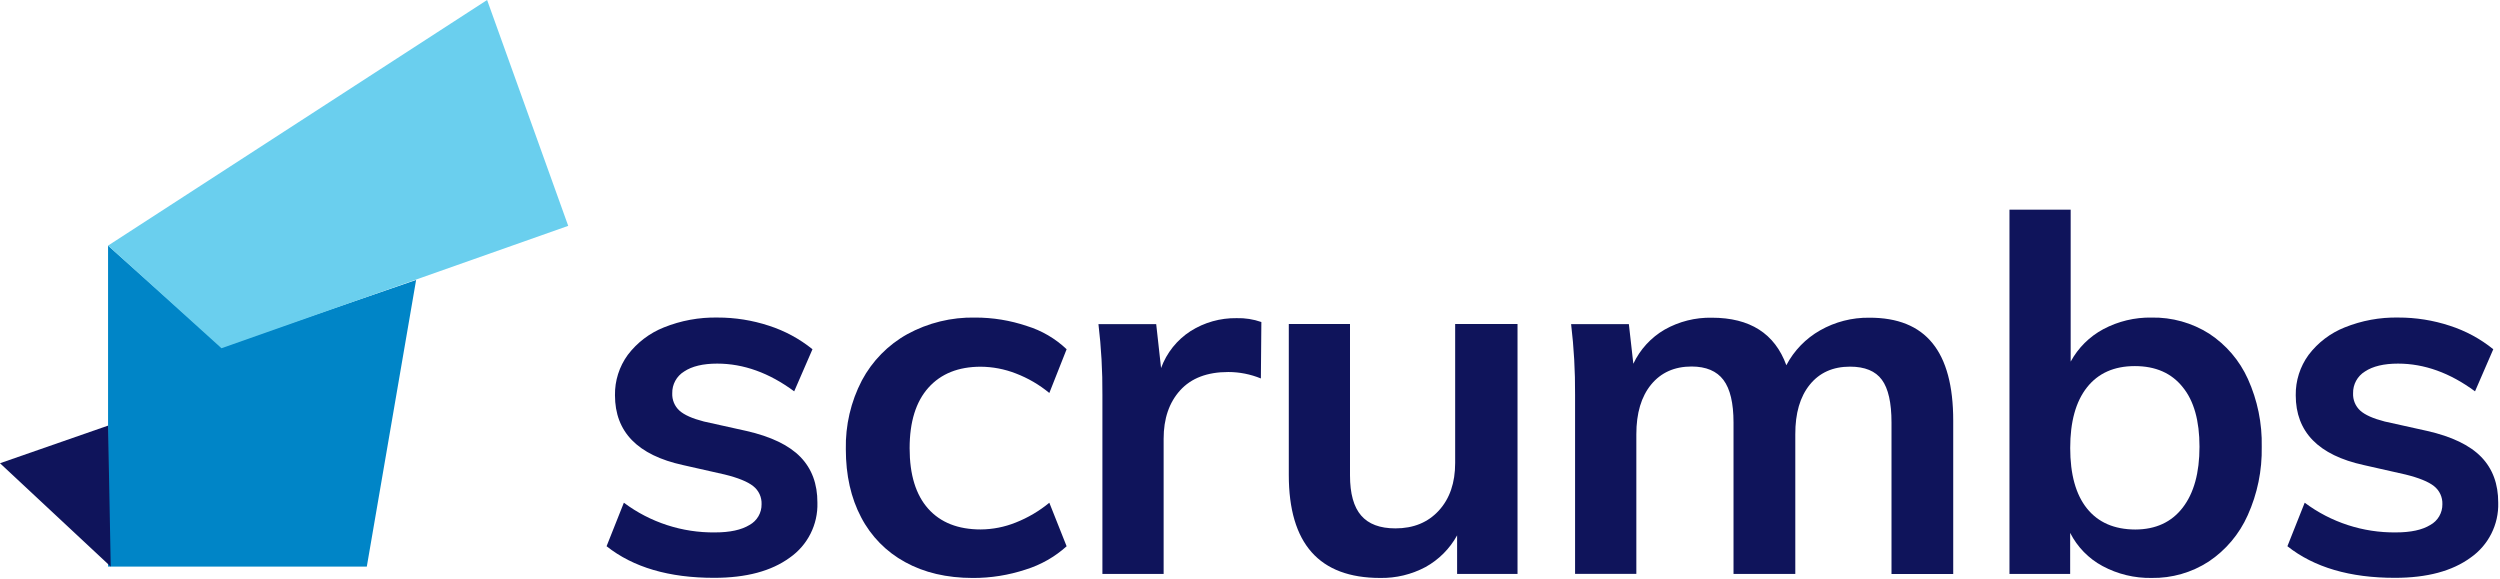 <?xml version="1.0" encoding="UTF-8"?>
<svg width="108px" height="25px" viewBox="0 0 108 25" version="1.1" xmlns="http://www.w3.org/2000/svg" xmlns:xlink="http://www.w3.org/1999/xlink">
    <!-- Generator: sketchtool 52.6 (67491) - http://www.bohemiancoding.com/sketch -->
    <title>6620BB9F-97FF-4067-A41F-F31DD6B07B5C</title>
    <desc>Created with sketchtool.</desc>
    <g id="Authentication" stroke="none" stroke-width="1" fill="none" fill-rule="evenodd">
        <g id="Sign-Up-Filled---Show-Password" transform="translate(-25, -16)">
            <g id="Navbar">
                <g id="scrumbs-logo-colored" transform="translate(25, 16)">
                    <g>
                        <path d="M26.204,23.597 L26.951,21.717 C28.089,22.568 29.475,23.019 30.895,23 C31.536,23 32.029,22.892 32.378,22.679 C32.706,22.5 32.907,22.154 32.9,21.781 C32.912,21.477 32.777,21.186 32.538,21 C32.296,20.808 31.884,20.64 31.301,20.497 L29.509,20.092 C27.547,19.664 26.567,18.659 26.567,17.076 C26.557,16.449 26.751,15.837 27.12,15.331 C27.522,14.801 28.06,14.391 28.677,14.145 C29.414,13.848 30.203,13.703 30.997,13.718 C31.75,13.716 32.499,13.835 33.215,14.07 C33.9,14.29 34.539,14.635 35.099,15.087 L34.309,16.906 C33.23,16.107 32.121,15.708 30.982,15.708 C30.37,15.708 29.894,15.822 29.554,16.049 C29.228,16.249 29.032,16.608 29.041,16.991 C29.029,17.274 29.143,17.548 29.351,17.738 C29.557,17.924 29.909,18.081 30.407,18.209 L32.241,18.616 C33.304,18.858 34.082,19.232 34.576,19.738 C35.07,20.245 35.315,20.905 35.312,21.717 C35.34,22.659 34.89,23.552 34.118,24.09 C33.321,24.672 32.233,24.962 30.855,24.962 C28.905,24.965 27.355,24.51 26.204,23.597 Z" id="Path" fill="#0F145B"></path>
                        <path d="M39.099,24.282 C38.288,23.841 37.627,23.167 37.201,22.347 C36.761,21.513 36.54,20.533 36.54,19.407 C36.518,18.373 36.756,17.351 37.233,16.435 C37.682,15.593 38.363,14.899 39.195,14.436 C40.093,13.945 41.104,13.698 42.127,13.719 C42.886,13.717 43.64,13.84 44.36,14.083 C45.002,14.28 45.59,14.624 46.078,15.087 L45.331,16.977 C44.897,16.618 44.407,16.333 43.881,16.132 C43.399,15.944 42.886,15.846 42.368,15.842 C41.401,15.842 40.648,16.144 40.106,16.75 C39.565,17.356 39.295,18.228 39.296,19.366 C39.296,20.506 39.563,21.375 40.096,21.974 C40.63,22.573 41.387,22.872 42.368,22.872 C42.887,22.868 43.4,22.767 43.881,22.573 C44.406,22.366 44.895,22.077 45.331,21.718 L46.078,23.599 C45.567,24.059 44.963,24.402 44.308,24.605 C43.571,24.848 42.801,24.971 42.026,24.968 C40.9,24.967 39.924,24.738 39.099,24.282 Z" id="Path" fill="#0F145B"></path>
                        <path d="M54.491,13.911 L54.47,16.349 C54.023,16.166 53.545,16.071 53.062,16.071 C52.154,16.071 51.461,16.335 50.983,16.862 C50.506,17.389 50.268,18.088 50.269,18.958 L50.269,24.795 L47.624,24.795 L47.624,17.055 C47.631,16.035 47.574,15.016 47.453,14.003 L49.948,14.003 L50.158,15.9 C50.399,15.241 50.848,14.679 51.437,14.301 C52.03,13.927 52.719,13.734 53.42,13.744 C53.784,13.734 54.147,13.791 54.491,13.911 Z" id="Path" fill="#0F145B"></path>
                        <path d="M65.557,13.997 L65.557,24.795 L62.947,24.795 L62.947,23.128 C62.63,23.704 62.157,24.178 61.583,24.496 C60.98,24.818 60.304,24.98 59.62,24.967 C56.991,24.967 55.676,23.484 55.676,20.519 L55.676,13.997 L58.32,13.997 L58.32,20.538 C58.32,21.322 58.48,21.899 58.8,22.269 C59.12,22.641 59.613,22.826 60.283,22.826 C61.064,22.826 61.689,22.569 62.159,22.055 C62.628,21.542 62.863,20.858 62.863,20.003 L62.863,13.997 L65.557,13.997 Z" id="Path" fill="#0F145B"></path>
                        <path d="M83.483,14.826 C84.081,15.561 84.379,16.675 84.379,18.169 L84.379,24.797 L81.713,24.797 L81.713,18.256 C81.713,17.4 81.575,16.783 81.297,16.406 C81.02,16.028 80.561,15.839 79.921,15.839 C79.182,15.839 78.602,16.099 78.182,16.619 C77.761,17.14 77.553,17.855 77.557,18.766 L77.557,24.795 L74.888,24.795 L74.888,18.254 C74.888,17.413 74.743,16.8 74.453,16.414 C74.163,16.029 73.705,15.835 73.079,15.833 C72.34,15.833 71.756,16.093 71.329,16.613 C70.902,17.134 70.689,17.85 70.69,18.763 L70.69,24.792 L68.043,24.792 L68.043,17.055 C68.05,16.035 67.993,15.016 67.872,14.003 L70.367,14.003 L70.56,15.714 C70.851,15.095 71.323,14.58 71.914,14.238 C72.534,13.888 73.238,13.711 73.95,13.725 C75.598,13.725 76.671,14.409 77.17,15.778 C77.502,15.145 78.01,14.622 78.631,14.27 C79.278,13.903 80.01,13.715 80.754,13.725 C81.976,13.721 82.886,14.088 83.483,14.826 Z" id="Path" fill="#0F145B"></path>
                        <path d="M95.436,14.414 C96.168,14.894 96.748,15.572 97.109,16.371 C97.524,17.29 97.729,18.291 97.707,19.299 C97.727,20.32 97.52,21.332 97.1,22.262 C96.738,23.074 96.154,23.767 95.415,24.26 C94.682,24.736 93.824,24.981 92.951,24.967 C92.211,24.98 91.481,24.804 90.829,24.453 C90.228,24.13 89.741,23.63 89.431,23.02 L89.431,24.795 L86.809,24.795 L86.809,9.058 L89.453,9.058 L89.453,15.622 C89.776,15.028 90.265,14.541 90.861,14.221 C91.504,13.879 92.223,13.706 92.951,13.719 C93.829,13.703 94.693,13.944 95.436,14.414 Z M94.293,21.93 C94.777,21.302 95.018,20.425 95.018,19.299 C95.018,18.173 94.777,17.315 94.293,16.724 C93.81,16.118 93.121,15.815 92.226,15.815 C91.331,15.815 90.642,16.122 90.158,16.734 C89.674,17.347 89.433,18.219 89.433,19.35 C89.433,20.492 89.674,21.364 90.158,21.967 C90.641,22.569 91.337,22.872 92.246,22.875 C93.128,22.872 93.81,22.557 94.293,21.93 Z" id="Shape" fill="#0F145B" fill-rule="nonzero"></path>
                        <path d="M98.816,23.597 L99.563,21.717 C100.701,22.567 102.087,23.018 103.506,23 C104.146,23 104.64,22.893 104.988,22.679 C105.315,22.501 105.517,22.154 105.511,21.781 C105.522,21.477 105.387,21.187 105.149,21 C104.906,20.808 104.493,20.64 103.91,20.497 L102.119,20.092 C100.157,19.664 99.176,18.659 99.176,17.076 C99.167,16.449 99.362,15.837 99.731,15.331 C100.132,14.801 100.671,14.391 101.288,14.145 C102.025,13.848 102.814,13.702 103.608,13.718 C104.361,13.716 105.11,13.835 105.826,14.07 C106.511,14.289 107.15,14.634 107.71,15.087 L106.921,16.906 C105.84,16.107 104.731,15.708 103.594,15.708 C102.983,15.708 102.506,15.822 102.165,16.049 C101.839,16.249 101.644,16.608 101.653,16.991 C101.641,17.274 101.754,17.548 101.962,17.738 C102.168,17.924 102.52,18.081 103.018,18.209 L104.853,18.616 C105.916,18.858 106.694,19.232 107.187,19.738 C107.68,20.245 107.925,20.905 107.923,21.717 C107.951,22.659 107.501,23.552 106.729,24.09 C105.932,24.672 104.845,24.962 103.465,24.962 C101.519,24.965 99.969,24.51 98.816,23.597 Z" id="Path" fill="#0F145B"></path>
                        <polygon id="Path" fill="#0085C7" points="4.668 10.61 4.668 24.477 15.846 24.477 17.976 12.094 9.568 14.988"></polygon>
                        <polygon id="Path" fill="#0F145B" points="4.784 24.477 4.668 18.387 0 20.012"></polygon>
                        <polygon id="Path" fill="#6ACFEE" points="4.668 10.61 9.568 15.044 24.547 9.757 21.043 0"></polygon>
                    </g>
                </g>
            </g>
        </g>
    </g>
</svg>